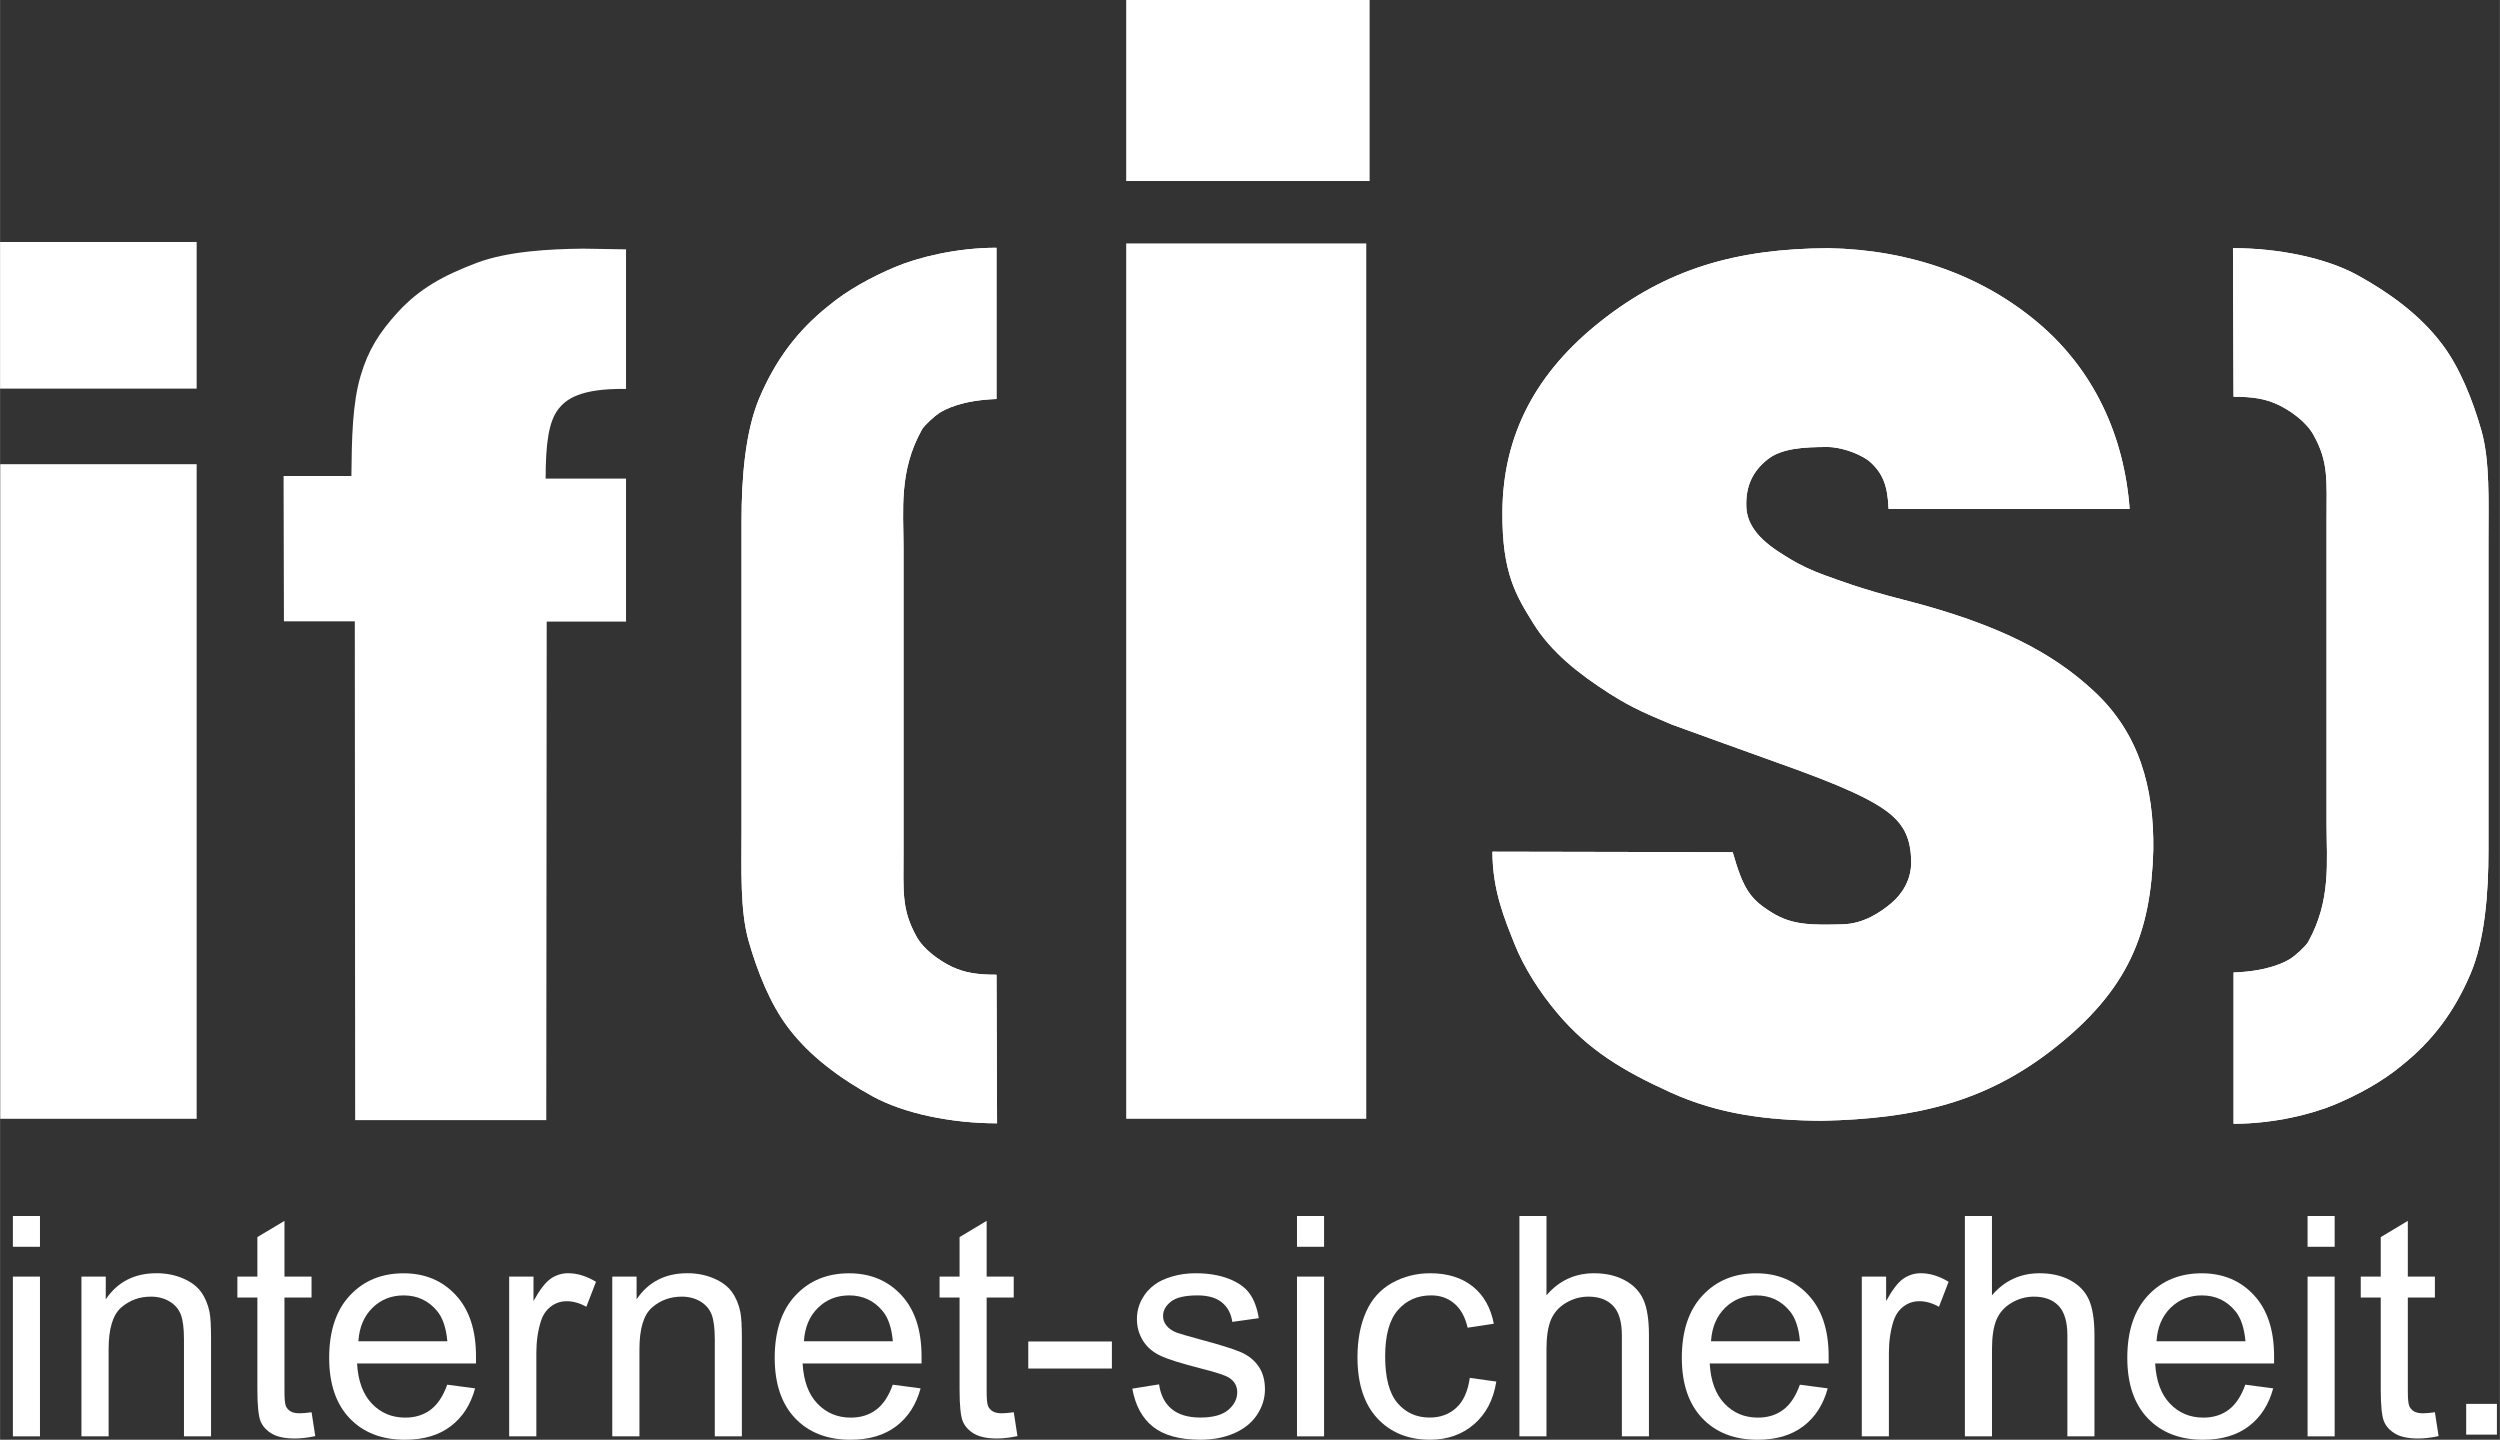 <?xml version="1.0" encoding="UTF-8" standalone="no"?>
<!-- Created with Inkscape (http://www.inkscape.org/) -->

<svg
   xmlns:dc="http://purl.org/dc/elements/1.1/"
   xmlns:cc="http://creativecommons.org/ns#"
   xmlns:rdf="http://www.w3.org/1999/02/22-rdf-syntax-ns#"
   xmlns:svg="http://www.w3.org/2000/svg"
   xmlns="http://www.w3.org/2000/svg"
   xmlns:sodipodi="http://sodipodi.sourceforge.net/DTD/sodipodi-0.dtd"
   xmlns:inkscape="http://www.inkscape.org/namespaces/inkscape"
   width="20.038mm"
   height="11.54mm"
   viewBox="0 0 70.999 40.891"
   id="svg8848"
   version="1.1"
   inkscape:version="0.91 r13725"
   sodipodi:docname="ifis_white.svg">
  <rect x="0" y="0" width="70.999" height="40.891" fill="#333333" stroke="none"/>
  <defs
     id="defs8850" />
  <sodipodi:namedview
     id="base"
     pagecolor="#ffffff"
     bordercolor="#666666"
     borderopacity="1.0"
     inkscape:pageopacity="0.0"
     inkscape:pageshadow="2"
     inkscape:zoom="0.35"
     inkscape:cx="-682.35751"
     inkscape:cy="-130.9829"
     inkscape:document-units="px"
     inkscape:current-layer="layer1"
     showgrid="false"
     fit-margin-top="0"
     fit-margin-left="0"
     fit-margin-right="0"
     fit-margin-bottom="0"
     inkscape:window-width="1920"
     inkscape:window-height="1017"
     inkscape:window-x="-8"
     inkscape:window-y="-8"
     inkscape:window-maximized="1" />
  <g
     inkscape:label="Ebene 1"
     inkscape:groupmode="layer"
     id="layer1"
     transform="translate(-433.072,-360.488)">
    <g
       id="g8775"
       transform="translate(-1801.356,-3926.076)">
      <path
         inkscape:export-ydpi="19.02"
         inkscape:export-xdpi="19.02"
         inkscape:export-filename="/home/marian/tNAC/tNAC-Webseite/ifis.png"
         style="clip-rule:evenodd;fill:#ffffff;fill-opacity:1;fill-rule:evenodd;stroke:none;stroke-width:0.053"
         id="path9036"
         d="m 2234.792,4321.974 0,-0.874 0.769,0 0,0.874 z m 0,5.384 0,-4.537 0.769,0 0,4.537 z"
         inkscape:connector-curvature="0" />
      <path
         inkscape:export-ydpi="19.02"
         inkscape:export-xdpi="19.02"
         inkscape:export-filename="/home/marian/tNAC/tNAC-Webseite/ifis.png"
         style="fill:#ffffff;fill-opacity:1;stroke:none;stroke-width:0.053"
         id="path9038"
         d="m 2236.739,4327.358 0,-4.537 0.691,0 0,0.645 c 0.333,-0.494 0.813,-0.741 1.441,-0.741 0.273,0 0.524,0.049 0.753,0.147 0.229,0.098 0.4,0.227 0.514,0.386 0.114,0.159 0.194,0.348 0.239,0.568 0.028,0.142 0.043,0.391 0.043,0.746 l 0,2.786 -0.769,0 0,-2.756 c 0,-0.313 -0.03,-0.547 -0.089,-0.702 -0.06,-0.155 -0.165,-0.279 -0.317,-0.371 -0.152,-0.092 -0.33,-0.139 -0.534,-0.139 -0.326,0 -0.608,0.104 -0.845,0.311 -0.237,0.208 -0.355,0.602 -0.355,1.182 l 0,2.475 -0.769,0 z"
         inkscape:connector-curvature="0" />
      <path
         inkscape:export-ydpi="19.02"
         inkscape:export-xdpi="19.02"
         inkscape:export-filename="/home/marian/tNAC/tNAC-Webseite/ifis.png"
         style="fill:#ffffff;fill-opacity:1;stroke:none;stroke-width:0.053"
         id="path9040"
         d="m 2243.275,4326.672 0.105,0.679 c -0.216,0.046 -0.409,0.068 -0.579,0.068 -0.278,0 -0.494,-0.044 -0.647,-0.133 -0.153,-0.088 -0.261,-0.204 -0.324,-0.348 -0.062,-0.144 -0.094,-0.447 -0.094,-0.909 l 0,-2.613 -0.568,0 0,-0.595 0.568,0 0,-1.122 0.769,-0.461 0,1.583 0.769,0 0,0.595 -0.769,0 0,2.657 c 0,0.22 0.013,0.361 0.04,0.424 0.027,0.063 0.071,0.113 0.132,0.15 0.061,0.037 0.148,0.056 0.262,0.056 0.085,1e-4 0.197,-0.011 0.336,-0.03 z"
         inkscape:connector-curvature="0" />
      <path
         inkscape:export-ydpi="19.02"
         inkscape:export-xdpi="19.02"
         inkscape:export-filename="/home/marian/tNAC/tNAC-Webseite/ifis.png"
         style="clip-rule:evenodd;fill:#ffffff;fill-opacity:1;fill-rule:evenodd;stroke:none;stroke-width:0.053"
         id="path9042"
         d="m 2247.123,4325.89 0.796,0.105 c -0.125,0.463 -0.356,0.821 -0.694,1.077 -0.338,0.255 -0.769,0.383 -1.295,0.383 -0.661,0 -1.186,-0.204 -1.574,-0.611 -0.388,-0.408 -0.581,-0.979 -0.581,-1.715 0,-0.761 0.196,-1.352 0.588,-1.772 0.392,-0.42 0.9,-0.63 1.525,-0.63 0.605,0 1.099,0.206 1.482,0.618 0.383,0.412 0.575,0.992 0.575,1.738 0,0.046 0,0.114 0,0.205 l -3.378,0 c 0.028,0.497 0.169,0.878 0.422,1.142 0.253,0.264 0.568,0.396 0.946,0.396 0.281,0 0.521,-0.074 0.72,-0.223 0.199,-0.149 0.357,-0.387 0.473,-0.712 z m -2.518,-1.233 2.526,0 c -0.034,-0.381 -0.131,-0.667 -0.29,-0.858 -0.244,-0.296 -0.561,-0.444 -0.95,-0.444 -0.352,0 -0.648,0.118 -0.888,0.354 -0.24,0.237 -0.373,0.552 -0.398,0.948 z"
         inkscape:connector-curvature="0" />
      <path
         inkscape:export-ydpi="19.02"
         inkscape:export-xdpi="19.02"
         inkscape:export-filename="/home/marian/tNAC/tNAC-Webseite/ifis.png"
         style="fill:#ffffff;fill-opacity:1;stroke:none;stroke-width:0.053"
         id="path9044"
         d="m 2248.887,4327.358 0,-4.537 0.691,0 0,0.695 c 0.177,-0.322 0.34,-0.534 0.49,-0.637 0.15,-0.102 0.314,-0.154 0.494,-0.154 0.259,0 0.523,0.081 0.791,0.243 l -0.274,0.71 c -0.186,-0.105 -0.373,-0.158 -0.559,-0.158 -0.167,0 -0.317,0.05 -0.449,0.151 -0.133,0.101 -0.228,0.241 -0.284,0.42 -0.085,0.273 -0.128,0.571 -0.128,0.895 l 0,2.371 -0.769,0 z"
         inkscape:connector-curvature="0" />
      <path
         inkscape:export-ydpi="19.02"
         inkscape:export-xdpi="19.02"
         inkscape:export-filename="/home/marian/tNAC/tNAC-Webseite/ifis.png"
         style="fill:#ffffff;fill-opacity:1;stroke:none;stroke-width:0.053"
         id="path9046"
         d="m 2251.815,4327.358 0,-4.537 0.691,0 0,0.645 c 0.333,-0.494 0.813,-0.741 1.441,-0.741 0.273,0 0.524,0.049 0.753,0.147 0.229,0.098 0.4,0.227 0.514,0.386 0.114,0.159 0.193,0.348 0.239,0.568 0.028,0.142 0.043,0.391 0.043,0.746 l 0,2.786 -0.769,0 0,-2.756 c 0,-0.313 -0.03,-0.547 -0.089,-0.702 -0.06,-0.155 -0.165,-0.279 -0.317,-0.371 -0.152,-0.093 -0.33,-0.139 -0.534,-0.139 -0.326,0 -0.608,0.104 -0.845,0.311 -0.237,0.208 -0.355,0.602 -0.355,1.182 l 0,2.475 -0.769,0 z"
         inkscape:connector-curvature="0" />
      <path
         inkscape:export-ydpi="19.02"
         inkscape:export-xdpi="19.02"
         inkscape:export-filename="/home/marian/tNAC/tNAC-Webseite/ifis.png"
         style="clip-rule:evenodd;fill:#ffffff;fill-opacity:1;fill-rule:evenodd;stroke:none;stroke-width:0.053"
         id="path9048"
         d="m 2259.776,4325.89 0.796,0.105 c -0.125,0.463 -0.356,0.821 -0.694,1.077 -0.338,0.255 -0.769,0.383 -1.295,0.383 -0.661,0 -1.186,-0.204 -1.573,-0.611 -0.388,-0.408 -0.581,-0.979 -0.581,-1.715 0,-0.761 0.196,-1.352 0.588,-1.772 0.392,-0.42 0.9,-0.63 1.525,-0.63 0.605,0 1.099,0.206 1.482,0.618 0.383,0.412 0.575,0.992 0.575,1.738 0,0.046 0,0.114 0,0.205 l -3.378,0 c 0.028,0.497 0.169,0.878 0.422,1.142 0.253,0.264 0.568,0.396 0.946,0.396 0.281,0 0.521,-0.074 0.72,-0.223 0.199,-0.149 0.357,-0.387 0.473,-0.712 z m -2.518,-1.233 2.526,0 c -0.034,-0.381 -0.131,-0.667 -0.29,-0.858 -0.244,-0.296 -0.561,-0.444 -0.95,-0.444 -0.352,0 -0.648,0.118 -0.888,0.354 -0.24,0.237 -0.373,0.552 -0.398,0.948 z"
         inkscape:connector-curvature="0" />
      <path
         inkscape:export-ydpi="19.02"
         inkscape:export-xdpi="19.02"
         inkscape:export-filename="/home/marian/tNAC/tNAC-Webseite/ifis.png"
         style="fill:#ffffff;fill-opacity:1;stroke:none;stroke-width:0.053"
         id="path9050"
         d="m 2263.218,4326.672 0.105,0.679 c -0.216,0.046 -0.409,0.068 -0.579,0.068 -0.278,0 -0.494,-0.044 -0.647,-0.133 -0.153,-0.088 -0.261,-0.204 -0.324,-0.348 -0.062,-0.144 -0.094,-0.447 -0.094,-0.909 l 0,-2.613 -0.568,0 0,-0.595 0.568,0 0,-1.122 0.769,-0.461 0,1.583 0.769,0 0,0.595 -0.769,0 0,2.657 c 0,0.22 0.013,0.361 0.04,0.424 0.027,0.063 0.071,0.113 0.132,0.15 0.061,0.037 0.148,0.056 0.262,0.056 0.085,1e-4 0.197,-0.011 0.336,-0.03 z"
         inkscape:connector-curvature="0" />
      <polygon
         inkscape:export-ydpi="19.02"
         inkscape:export-xdpi="19.02"
         inkscape:export-filename="/home/marian/tNAC/tNAC-Webseite/ifis.png"
         style="fill:#ffffff;fill-opacity:1;stroke:none"
         id="polygon9052"
         points="195.183,259.619 195.183,254.498 211.014,254.498 211.014,259.619 "
         transform="matrix(0.15,0,0,0.15,2234.353,4286.489)" />
      <path
         inkscape:export-ydpi="19.02"
         inkscape:export-xdpi="19.02"
         inkscape:export-filename="/home/marian/tNAC/tNAC-Webseite/ifis.png"
         style="fill:#ffffff;fill-opacity:1;stroke:none;stroke-width:0.053"
         id="path9054"
         d="m 2266.585,4326.003 0.76,-0.122 c 0.043,0.305 0.162,0.538 0.357,0.7 0.195,0.162 0.468,0.243 0.819,0.243 0.353,0 0.616,-0.072 0.787,-0.215 0.171,-0.144 0.257,-0.312 0.257,-0.505 0,-0.174 -0.077,-0.31 -0.23,-0.41 -0.107,-0.068 -0.369,-0.155 -0.786,-0.26 -0.562,-0.142 -0.952,-0.265 -1.169,-0.368 -0.218,-0.103 -0.383,-0.247 -0.495,-0.43 -0.112,-0.183 -0.169,-0.385 -0.169,-0.607 0,-0.202 0.046,-0.388 0.139,-0.56 0.092,-0.172 0.218,-0.315 0.377,-0.428 0.119,-0.088 0.282,-0.163 0.488,-0.224 0.206,-0.061 0.427,-0.091 0.663,-0.091 0.355,0 0.667,0.051 0.935,0.154 0.269,0.103 0.467,0.242 0.595,0.418 0.128,0.175 0.216,0.41 0.264,0.704 l -0.752,0.105 c -0.034,-0.236 -0.133,-0.421 -0.296,-0.553 -0.163,-0.133 -0.394,-0.199 -0.692,-0.199 -0.352,0 -0.603,0.058 -0.753,0.175 -0.15,0.117 -0.226,0.253 -0.226,0.409 0,0.1 0.031,0.189 0.094,0.269 0.062,0.082 0.16,0.151 0.294,0.205 0.077,0.028 0.302,0.094 0.677,0.196 0.542,0.145 0.921,0.263 1.137,0.355 0.216,0.092 0.385,0.226 0.508,0.403 0.123,0.176 0.184,0.395 0.184,0.656 0,0.256 -0.075,0.496 -0.224,0.722 -0.15,0.226 -0.365,0.4 -0.647,0.524 -0.282,0.123 -0.601,0.185 -0.957,0.185 -0.59,0 -1.039,-0.122 -1.348,-0.366 -0.309,-0.244 -0.506,-0.606 -0.591,-1.085 z"
         inkscape:connector-curvature="0" />
      <path
         inkscape:export-ydpi="19.02"
         inkscape:export-xdpi="19.02"
         inkscape:export-filename="/home/marian/tNAC/tNAC-Webseite/ifis.png"
         style="clip-rule:evenodd;fill:#ffffff;fill-opacity:1;fill-rule:evenodd;stroke:none;stroke-width:0.053"
         id="path9056"
         d="m 2271.262,4321.974 0,-0.874 0.769,0 0,0.874 z m 0,5.384 0,-4.537 0.769,0 0,4.537 z"
         inkscape:connector-curvature="0" />
      <path
         inkscape:export-ydpi="19.02"
         inkscape:export-xdpi="19.02"
         inkscape:export-filename="/home/marian/tNAC/tNAC-Webseite/ifis.png"
         style="fill:#ffffff;fill-opacity:1;stroke:none;stroke-width:0.053"
         id="path9058"
         d="m 2276.171,4325.697 0.752,0.105 c -0.082,0.517 -0.293,0.921 -0.633,1.213 -0.339,0.292 -0.756,0.439 -1.251,0.439 -0.619,0 -1.117,-0.203 -1.494,-0.607 -0.377,-0.405 -0.565,-0.985 -0.565,-1.74 0,-0.488 0.081,-0.916 0.243,-1.282 0.162,-0.366 0.409,-0.641 0.74,-0.825 0.331,-0.183 0.692,-0.274 1.081,-0.274 0.492,0 0.894,0.124 1.207,0.373 0.313,0.249 0.513,0.603 0.601,1.06 l -0.743,0.113 c -0.071,-0.304 -0.197,-0.534 -0.379,-0.687 -0.181,-0.154 -0.399,-0.231 -0.656,-0.231 -0.388,0 -0.703,0.139 -0.945,0.416 -0.242,0.277 -0.363,0.715 -0.363,1.315 0,0.608 0.116,1.05 0.35,1.326 0.234,0.275 0.538,0.413 0.914,0.413 0.302,0 0.554,-0.092 0.756,-0.277 0.202,-0.184 0.33,-0.468 0.384,-0.851 z"
         inkscape:connector-curvature="0" />
      <path
         inkscape:export-ydpi="19.02"
         inkscape:export-xdpi="19.02"
         inkscape:export-filename="/home/marian/tNAC/tNAC-Webseite/ifis.png"
         style="fill:#ffffff;fill-opacity:1;stroke:none;stroke-width:0.053"
         id="path9060"
         d="m 2277.579,4327.358 0,-6.258 0.769,0 0,2.252 c 0.357,-0.417 0.807,-0.626 1.351,-0.626 0.334,0 0.624,0.066 0.871,0.198 0.247,0.132 0.423,0.315 0.529,0.548 0.106,0.233 0.159,0.572 0.159,1.015 l 0,2.871 -0.769,0 0,-2.869 c 0,-0.383 -0.083,-0.663 -0.248,-0.837 -0.165,-0.175 -0.399,-0.262 -0.702,-0.262 -0.226,0 -0.439,0.059 -0.638,0.177 -0.199,0.118 -0.341,0.278 -0.426,0.479 -0.085,0.202 -0.127,0.48 -0.127,0.835 l 0,2.477 -0.769,0 z"
         inkscape:connector-curvature="0" />
      <path
         inkscape:export-ydpi="19.02"
         inkscape:export-xdpi="19.02"
         inkscape:export-filename="/home/marian/tNAC/tNAC-Webseite/ifis.png"
         style="clip-rule:evenodd;fill:#ffffff;fill-opacity:1;fill-rule:evenodd;stroke:none;stroke-width:0.053"
         id="path9062"
         d="m 2285.539,4325.89 0.796,0.105 c -0.125,0.463 -0.356,0.821 -0.694,1.077 -0.338,0.255 -0.769,0.383 -1.295,0.383 -0.661,0 -1.186,-0.204 -1.573,-0.611 -0.387,-0.408 -0.581,-0.979 -0.581,-1.715 0,-0.761 0.196,-1.352 0.588,-1.772 0.392,-0.42 0.9,-0.63 1.525,-0.63 0.604,0 1.098,0.206 1.482,0.618 0.383,0.412 0.575,0.992 0.575,1.738 0,0.046 0,0.114 0,0.205 l -3.378,0 c 0.028,0.497 0.169,0.878 0.422,1.142 0.253,0.264 0.568,0.396 0.946,0.396 0.281,0 0.521,-0.074 0.72,-0.223 0.199,-0.149 0.357,-0.387 0.473,-0.712 z m -2.518,-1.233 2.526,0 c -0.034,-0.381 -0.131,-0.667 -0.29,-0.858 -0.244,-0.296 -0.561,-0.444 -0.95,-0.444 -0.352,0 -0.648,0.118 -0.888,0.354 -0.24,0.237 -0.373,0.552 -0.398,0.948 z"
         inkscape:connector-curvature="0" />
      <path
         inkscape:export-ydpi="19.02"
         inkscape:export-xdpi="19.02"
         inkscape:export-filename="/home/marian/tNAC/tNAC-Webseite/ifis.png"
         style="fill:#ffffff;fill-opacity:1;stroke:none;stroke-width:0.053"
         id="path9064"
         d="m 2287.303,4327.358 0,-4.537 0.691,0 0,0.695 c 0.177,-0.322 0.34,-0.534 0.49,-0.637 0.15,-0.102 0.315,-0.154 0.494,-0.154 0.259,0 0.523,0.081 0.791,0.243 l -0.274,0.71 c -0.186,-0.105 -0.373,-0.158 -0.56,-0.158 -0.167,0 -0.316,0.05 -0.449,0.151 -0.133,0.101 -0.228,0.241 -0.285,0.42 -0.085,0.273 -0.128,0.571 -0.128,0.895 l 0,2.371 -0.769,0 z"
         inkscape:connector-curvature="0" />
      <path
         inkscape:export-ydpi="19.02"
         inkscape:export-xdpi="19.02"
         inkscape:export-filename="/home/marian/tNAC/tNAC-Webseite/ifis.png"
         style="fill:#ffffff;fill-opacity:1;stroke:none;stroke-width:0.053"
         id="path9066"
         d="m 2290.231,4327.358 0,-6.258 0.769,0 0,2.252 c 0.357,-0.417 0.807,-0.626 1.351,-0.626 0.335,0 0.625,0.066 0.871,0.198 0.246,0.132 0.423,0.315 0.529,0.548 0.106,0.233 0.16,0.572 0.16,1.015 l 0,2.871 -0.769,0 0,-2.869 c 0,-0.383 -0.083,-0.663 -0.248,-0.837 -0.166,-0.175 -0.4,-0.262 -0.702,-0.262 -0.226,0 -0.439,0.059 -0.638,0.177 -0.199,0.118 -0.341,0.278 -0.426,0.479 -0.085,0.202 -0.127,0.48 -0.127,0.835 l 0,2.477 -0.769,0 z"
         inkscape:connector-curvature="0" />
      <path
         inkscape:export-ydpi="19.02"
         inkscape:export-xdpi="19.02"
         inkscape:export-filename="/home/marian/tNAC/tNAC-Webseite/ifis.png"
         style="clip-rule:evenodd;fill:#ffffff;fill-opacity:1;fill-rule:evenodd;stroke:none;stroke-width:0.053"
         id="path9068"
         d="m 2298.192,4325.89 0.795,0.105 c -0.125,0.463 -0.356,0.821 -0.694,1.077 -0.338,0.255 -0.769,0.383 -1.295,0.383 -0.661,0 -1.186,-0.204 -1.573,-0.611 -0.388,-0.408 -0.581,-0.979 -0.581,-1.715 0,-0.761 0.196,-1.352 0.588,-1.772 0.392,-0.42 0.9,-0.63 1.524,-0.63 0.605,0 1.099,0.206 1.482,0.618 0.383,0.412 0.575,0.992 0.575,1.738 0,0.046 0,0.114 0,0.205 l -3.378,0 c 0.028,0.497 0.169,0.878 0.422,1.142 0.253,0.264 0.568,0.396 0.946,0.396 0.281,0 0.521,-0.074 0.72,-0.223 0.199,-0.149 0.357,-0.387 0.473,-0.712 z m -2.518,-1.233 2.526,0 c -0.034,-0.381 -0.131,-0.667 -0.29,-0.858 -0.244,-0.296 -0.561,-0.444 -0.95,-0.444 -0.352,0 -0.648,0.118 -0.888,0.354 -0.24,0.237 -0.373,0.552 -0.398,0.948 z"
         inkscape:connector-curvature="0" />
      <path
         inkscape:export-ydpi="19.02"
         inkscape:export-xdpi="19.02"
         inkscape:export-filename="/home/marian/tNAC/tNAC-Webseite/ifis.png"
         style="clip-rule:evenodd;fill:#ffffff;fill-opacity:1;fill-rule:evenodd;stroke:none;stroke-width:0.053"
         id="path9070"
         d="m 2299.964,4321.974 0,-0.874 0.769,0 0,0.874 z m 0,5.384 0,-4.537 0.769,0 0,4.537 z"
         inkscape:connector-curvature="0" />
      <path
         inkscape:export-ydpi="19.02"
         inkscape:export-xdpi="19.02"
         inkscape:export-filename="/home/marian/tNAC/tNAC-Webseite/ifis.png"
         style="fill:#ffffff;fill-opacity:1;stroke:none;stroke-width:0.053"
         id="path9072"
         d="m 2303.58,4326.672 0.105,0.679 c -0.216,0.046 -0.409,0.068 -0.579,0.068 -0.278,0 -0.494,-0.044 -0.647,-0.133 -0.153,-0.088 -0.261,-0.204 -0.323,-0.348 -0.062,-0.144 -0.094,-0.447 -0.094,-0.909 l 0,-2.613 -0.568,0 0,-0.595 0.568,0 0,-1.122 0.769,-0.461 0,1.583 0.769,0 0,0.595 -0.769,0 0,2.657 c 0,0.22 0.014,0.361 0.041,0.424 0.027,0.063 0.071,0.113 0.132,0.15 0.061,0.037 0.148,0.056 0.261,0.056 0.085,1e-4 0.197,-0.011 0.336,-0.03 z"
         inkscape:connector-curvature="0" />
      <polygon
         inkscape:export-ydpi="19.02"
         inkscape:export-xdpi="19.02"
         inkscape:export-filename="/home/marian/tNAC/tNAC-Webseite/ifis.png"
         style="fill:#ffffff;fill-opacity:1;stroke:none"
         id="polygon9074"
         points="467.436,272.133 467.436,266.313 473.254,266.313 473.254,272.133 "
         transform="matrix(0.15,0,0,0.15,2234.353,4286.489)" />
      <path
         inkscape:export-ydpi="19.02"
         inkscape:export-xdpi="19.02"
         inkscape:export-filename="/home/marian/tNAC/tNAC-Webseite/ifis.png"
         style="fill:#ffffff;fill-opacity:1;stroke:none;stroke-width:0.808;stroke-miterlimit:3.864;stroke-opacity:1"
         id="path9076"
         d="m 2244.513,4318.377 5.428,0 0.012,-14.159 2.253,0 0,-4.062 -2.283,0 c 0,-0.999 0.087,-1.628 0.368,-1.982 0.203,-0.255 0.593,-0.586 1.915,-0.563 0,0 0,-3.898 0,-3.965 -0.265,0 -0.368,-0.01 -0.588,-0.01 -0.219,0 -0.431,-0.01 -0.635,-0.01 -0.945,0.01 -2.141,0.071 -3.025,0.406 -0.956,0.363 -1.615,0.73 -2.228,1.392 -0.53,0.584 -0.842,1.069 -1.062,1.813 -0.234,0.792 -0.251,1.778 -0.262,2.846 l -1.926,0 0.01,4.127 2.013,0 z"
         stroke-miterlimit="3.864"
         inkscape:connector-curvature="0" />
      <polygon
         inkscape:export-ydpi="19.02"
         inkscape:export-xdpi="19.02"
         inkscape:export-filename="/home/marian/tNAC/tNAC-Webseite/ifis.png"
         style="fill:#ffffff;fill-opacity:1;stroke:none;stroke-width:1;stroke-miterlimit:3.864;stroke-opacity:1"
         id="polygon9078"
         points="0.5,46.318 37.722,46.318 37.722,74.08 0.5,74.08 "
         stroke-miterlimit="3.864"
         transform="matrix(0.15,0,0,0.15,2234.353,4286.489)" />
      <path
         inkscape:export-ydpi="19.02"
         inkscape:export-xdpi="19.02"
         inkscape:export-filename="/home/marian/tNAC/tNAC-Webseite/ifis.png"
         style="fill:#ffffff;fill-opacity:1;stroke:none;stroke-width:0.053"
         id="path9080"
         d="m 2262.727,4293.601 c -1.144,0 -2.232,0.274 -2.886,0.55 -0.655,0.276 -1.345,0.65 -1.888,1.103 -0.886,0.706 -1.506,1.543 -1.96,2.614 -0.4,0.943 -0.508,2.28 -0.506,3.491 l 0,8.819 c 0,1.105 -0.046,2.246 0.202,3.115 0.248,0.869 0.618,1.792 1.115,2.446 0.628,0.84 1.517,1.472 2.403,1.96 0.886,0.488 2.238,0.768 3.537,0.768 l -0.016,-4.22 c -0.561,0 -0.9,-0.056 -1.274,-0.23 -0.356,-0.174 -0.801,-0.488 -1.002,-0.862 -0.426,-0.77 -0.365,-1.269 -0.365,-2.394 l 0,-8.657 c 0,-1.048 -0.137,-2.164 0.525,-3.343 0.07,-0.125 0.378,-0.398 0.492,-0.469 0.157,-0.098 0.628,-0.361 1.624,-0.396 z"
         inkscape:connector-curvature="0" />
      <path
         inkscape:export-ydpi="19.02"
         inkscape:export-xdpi="19.02"
         inkscape:export-filename="/home/marian/tNAC/tNAC-Webseite/ifis.png"
         style="fill:#ffffff;fill-opacity:1;stroke:none;stroke-width:0.808;stroke-miterlimit:3.864;stroke-opacity:1"
         id="path9082"
         d="m 2262.727,4293.601 c -1.144,0 -2.232,0.274 -2.886,0.55 -0.655,0.276 -1.345,0.65 -1.888,1.103 -0.886,0.706 -1.506,1.543 -1.96,2.614 -0.4,0.943 -0.508,2.28 -0.506,3.491 l 0,8.819 c 0,1.105 -0.046,2.246 0.202,3.115 0.248,0.869 0.618,1.792 1.115,2.446 0.628,0.84 1.517,1.472 2.403,1.96 0.886,0.488 2.238,0.768 3.537,0.768 l -0.016,-4.22 c -0.561,0 -0.9,-0.056 -1.274,-0.23 -0.356,-0.174 -0.801,-0.488 -1.002,-0.862 -0.426,-0.77 -0.365,-1.269 -0.365,-2.394 l 0,-8.657 c 0,-1.048 -0.137,-2.164 0.525,-3.343 0.07,-0.125 0.378,-0.398 0.492,-0.469 0.157,-0.098 0.628,-0.361 1.624,-0.396 z"
         stroke-miterlimit="3.864"
         inkscape:connector-curvature="0" />
      <polygon
         inkscape:export-ydpi="19.02"
         inkscape:export-xdpi="19.02"
         inkscape:export-filename="/home/marian/tNAC/tNAC-Webseite/ifis.png"
         style="fill:#ffffff;fill-opacity:1;stroke:none;stroke-width:1;stroke-miterlimit:3.864;stroke-opacity:1"
         id="polygon9084"
         points="213.722,0.5 259.813,0.5 259.813,34.773 213.722,34.773 "
         stroke-miterlimit="3.864"
         transform="matrix(0.15,0,0,0.15,2234.353,4286.489)" />
      <polygon
         inkscape:export-ydpi="19.02"
         inkscape:export-xdpi="19.02"
         inkscape:export-filename="/home/marian/tNAC/tNAC-Webseite/ifis.png"
         style="fill:#ffffff;fill-opacity:1;stroke:none;stroke-width:1;stroke-miterlimit:3.864;stroke-opacity:1"
         id="polygon9086"
         points="213.722,46.591 259.176,46.591 259.176,212.334 213.722,212.334 "
         stroke-miterlimit="3.864"
         transform="matrix(0.15,0,0,0.15,2234.353,4286.489)" />
      <path
         inkscape:export-ydpi="19.02"
         inkscape:export-xdpi="19.02"
         inkscape:export-filename="/home/marian/tNAC/tNAC-Webseite/ifis.png"
         style="fill:#ffffff;fill-opacity:1;stroke:none;stroke-width:0.808;stroke-opacity:1"
         id="path9088"
         d="m 2276.813,4310.753 c 0,1.105 0.353,1.93 0.631,2.628 0.267,0.671 0.718,1.369 1.208,1.952 0.884,1.05 1.863,1.641 3.222,2.258 1.359,0.617 2.736,0.792 4.29,0.804 2.68,-0.057 4.647,-0.537 6.552,-2.02 2.183,-1.699 2.799,-3.332 2.866,-5.669 0.024,-1.787 -0.405,-3.318 -1.679,-4.505 -1.154,-1.076 -2.677,-1.905 -5.437,-2.608 -1.215,-0.31 -1.875,-0.572 -2.201,-0.686 -0.332,-0.115 -0.758,-0.317 -0.982,-0.458 -0.451,-0.274 -1.227,-0.724 -1.259,-1.476 -0.026,-0.612 0.188,-1.026 0.592,-1.353 0.4,-0.325 1.036,-0.361 1.724,-0.361 0.299,0 0.801,0.136 1.151,0.382 0.409,0.343 0.548,0.718 0.572,1.377 l 6.847,0 c -0.156,-2.088 -1.019,-3.947 -2.59,-5.277 -1.57,-1.33 -3.611,-2.084 -5.966,-2.128 -2.644,0.014 -4.596,0.601 -6.458,2.07 -1.817,1.433 -2.793,3.204 -2.8,5.441 -0.01,1.718 0.39,2.357 0.877,3.143 0.511,0.826 1.3,1.44 2.161,1.992 0.704,0.451 1.151,0.613 1.768,0.881 0.653,0.234 1.724,0.629 3.088,1.115 1.653,0.588 2.739,1.05 3.229,1.523 0.231,0.223 0.487,0.555 0.487,1.281 0,0.483 -0.246,0.89 -0.566,1.158 -0.31,0.26 -0.79,0.585 -1.382,0.599 -0.898,0.023 -1.432,0.023 -2.006,-0.332 -0.616,-0.38 -0.815,-0.666 -1.115,-1.717 z"
         inkscape:connector-curvature="0" />
      <path
         inkscape:export-ydpi="19.02"
         inkscape:export-xdpi="19.02"
         inkscape:export-filename="/home/marian/tNAC/tNAC-Webseite/ifis.png"
         style="fill:#ffffff;fill-opacity:1;stroke:none;stroke-width:0.808;stroke-miterlimit:3.864;stroke-opacity:1"
         id="path9090"
         d="m 2276.813,4310.753 c 0,1.105 0.353,1.93 0.631,2.628 0.267,0.671 0.718,1.369 1.208,1.952 0.884,1.05 1.863,1.641 3.222,2.258 1.359,0.617 2.736,0.792 4.29,0.804 2.68,-0.057 4.647,-0.537 6.552,-2.02 2.183,-1.699 2.799,-3.332 2.866,-5.669 0.024,-1.787 -0.405,-3.318 -1.679,-4.505 -1.154,-1.076 -2.677,-1.905 -5.437,-2.608 -1.215,-0.31 -1.875,-0.572 -2.201,-0.686 -0.332,-0.115 -0.758,-0.317 -0.982,-0.458 -0.451,-0.274 -1.227,-0.724 -1.259,-1.476 -0.026,-0.612 0.188,-1.026 0.592,-1.353 0.4,-0.325 1.036,-0.361 1.724,-0.361 0.299,0 0.801,0.136 1.151,0.382 0.409,0.343 0.548,0.718 0.572,1.377 l 6.847,0 c -0.156,-2.088 -1.019,-3.947 -2.59,-5.277 -1.57,-1.33 -3.611,-2.084 -5.966,-2.128 -2.644,0.014 -4.596,0.601 -6.458,2.07 -1.817,1.433 -2.793,3.204 -2.8,5.441 -0.01,1.718 0.39,2.357 0.877,3.143 0.511,0.826 1.3,1.44 2.161,1.992 0.704,0.451 1.151,0.613 1.768,0.881 0.653,0.234 1.724,0.629 3.088,1.115 1.653,0.588 2.739,1.05 3.229,1.523 0.231,0.223 0.487,0.555 0.487,1.281 0,0.483 -0.246,0.89 -0.566,1.158 -0.31,0.26 -0.79,0.585 -1.382,0.599 -0.898,0.023 -1.432,0.023 -2.006,-0.332 -0.616,-0.38 -0.815,-0.666 -1.115,-1.717 z"
         stroke-miterlimit="3.864"
         inkscape:connector-curvature="0" />
      <path
         inkscape:export-ydpi="19.02"
         inkscape:export-xdpi="19.02"
         inkscape:export-filename="/home/marian/tNAC/tNAC-Webseite/ifis.png"
         style="fill:#ffffff;fill-opacity:1;stroke:none;stroke-width:0.053"
         id="path9092"
         d="m 2297.861,4318.48 c 1.144,0 2.231,-0.274 2.886,-0.55 0.655,-0.276 1.344,-0.65 1.888,-1.104 0.886,-0.705 1.506,-1.542 1.96,-2.614 0.4,-0.942 0.508,-2.28 0.506,-3.491 l 0,-8.819 c 0,-1.105 0.046,-2.246 -0.202,-3.116 -0.248,-0.87 -0.618,-1.792 -1.115,-2.446 -0.629,-0.84 -1.516,-1.472 -2.403,-1.96 -0.886,-0.488 -2.238,-0.768 -3.536,-0.768 l 0.016,4.22 c 0.561,0 0.9,0.056 1.274,0.23 0.356,0.174 0.801,0.488 1.002,0.863 0.427,0.77 0.366,1.269 0.366,2.394 l 0,8.657 c 0,1.048 0.137,2.163 -0.525,3.343 -0.07,0.125 -0.378,0.398 -0.492,0.469 -0.157,0.098 -0.628,0.361 -1.624,0.396 l 0,4.294 z"
         inkscape:connector-curvature="0" />
      <path
         style="fill:#ffffff;stroke:none;stroke-width:0.808;stroke-miterlimit:3.864;stroke-opacity:1"
         inkscape:export-ydpi="19.02"
         inkscape:export-xdpi="19.02"
         inkscape:export-filename="/home/marian/tNAC/tNAC-Webseite/ifis.png"
         id="path9094"
         d="m 2297.861,4318.48 c 1.144,0 2.231,-0.274 2.886,-0.55 0.655,-0.276 1.344,-0.65 1.888,-1.104 0.886,-0.705 1.506,-1.542 1.96,-2.614 0.4,-0.942 0.508,-2.28 0.506,-3.491 l 0,-8.819 c 0,-1.105 0.046,-2.246 -0.202,-3.116 -0.248,-0.87 -0.618,-1.792 -1.115,-2.446 -0.629,-0.84 -1.516,-1.472 -2.403,-1.96 -0.886,-0.488 -2.238,-0.768 -3.536,-0.768 l 0.016,4.22 c 0.561,0 0.9,0.056 1.274,0.23 0.356,0.174 0.801,0.488 1.002,0.863 0.427,0.77 0.366,1.269 0.366,2.394 l 0,8.657 c 0,1.048 0.137,2.163 -0.525,3.343 -0.07,0.125 -0.378,0.398 -0.492,0.469 -0.157,0.098 -0.628,0.361 -1.624,0.396 l 0,4.294 z"
         stroke-miterlimit="3.864"
         inkscape:connector-curvature="0" />
      <polygon
         inkscape:export-ydpi="19.02"
         inkscape:export-xdpi="19.02"
         inkscape:export-filename="/home/marian/tNAC/tNAC-Webseite/ifis.png"
         style="fill:#ffffff;fill-opacity:1;stroke:none;stroke-miterlimit:3.864;stroke-opacity:1"
         id="polygon9096"
         points="0.535,88.392 37.722,88.392 37.722,212.334 0.535,212.334 "
         stroke-miterlimit="3.864"
         transform="matrix(0.15,0,0,0.15,2234.353,4286.489)" />
    </g>
  </g>
</svg>
